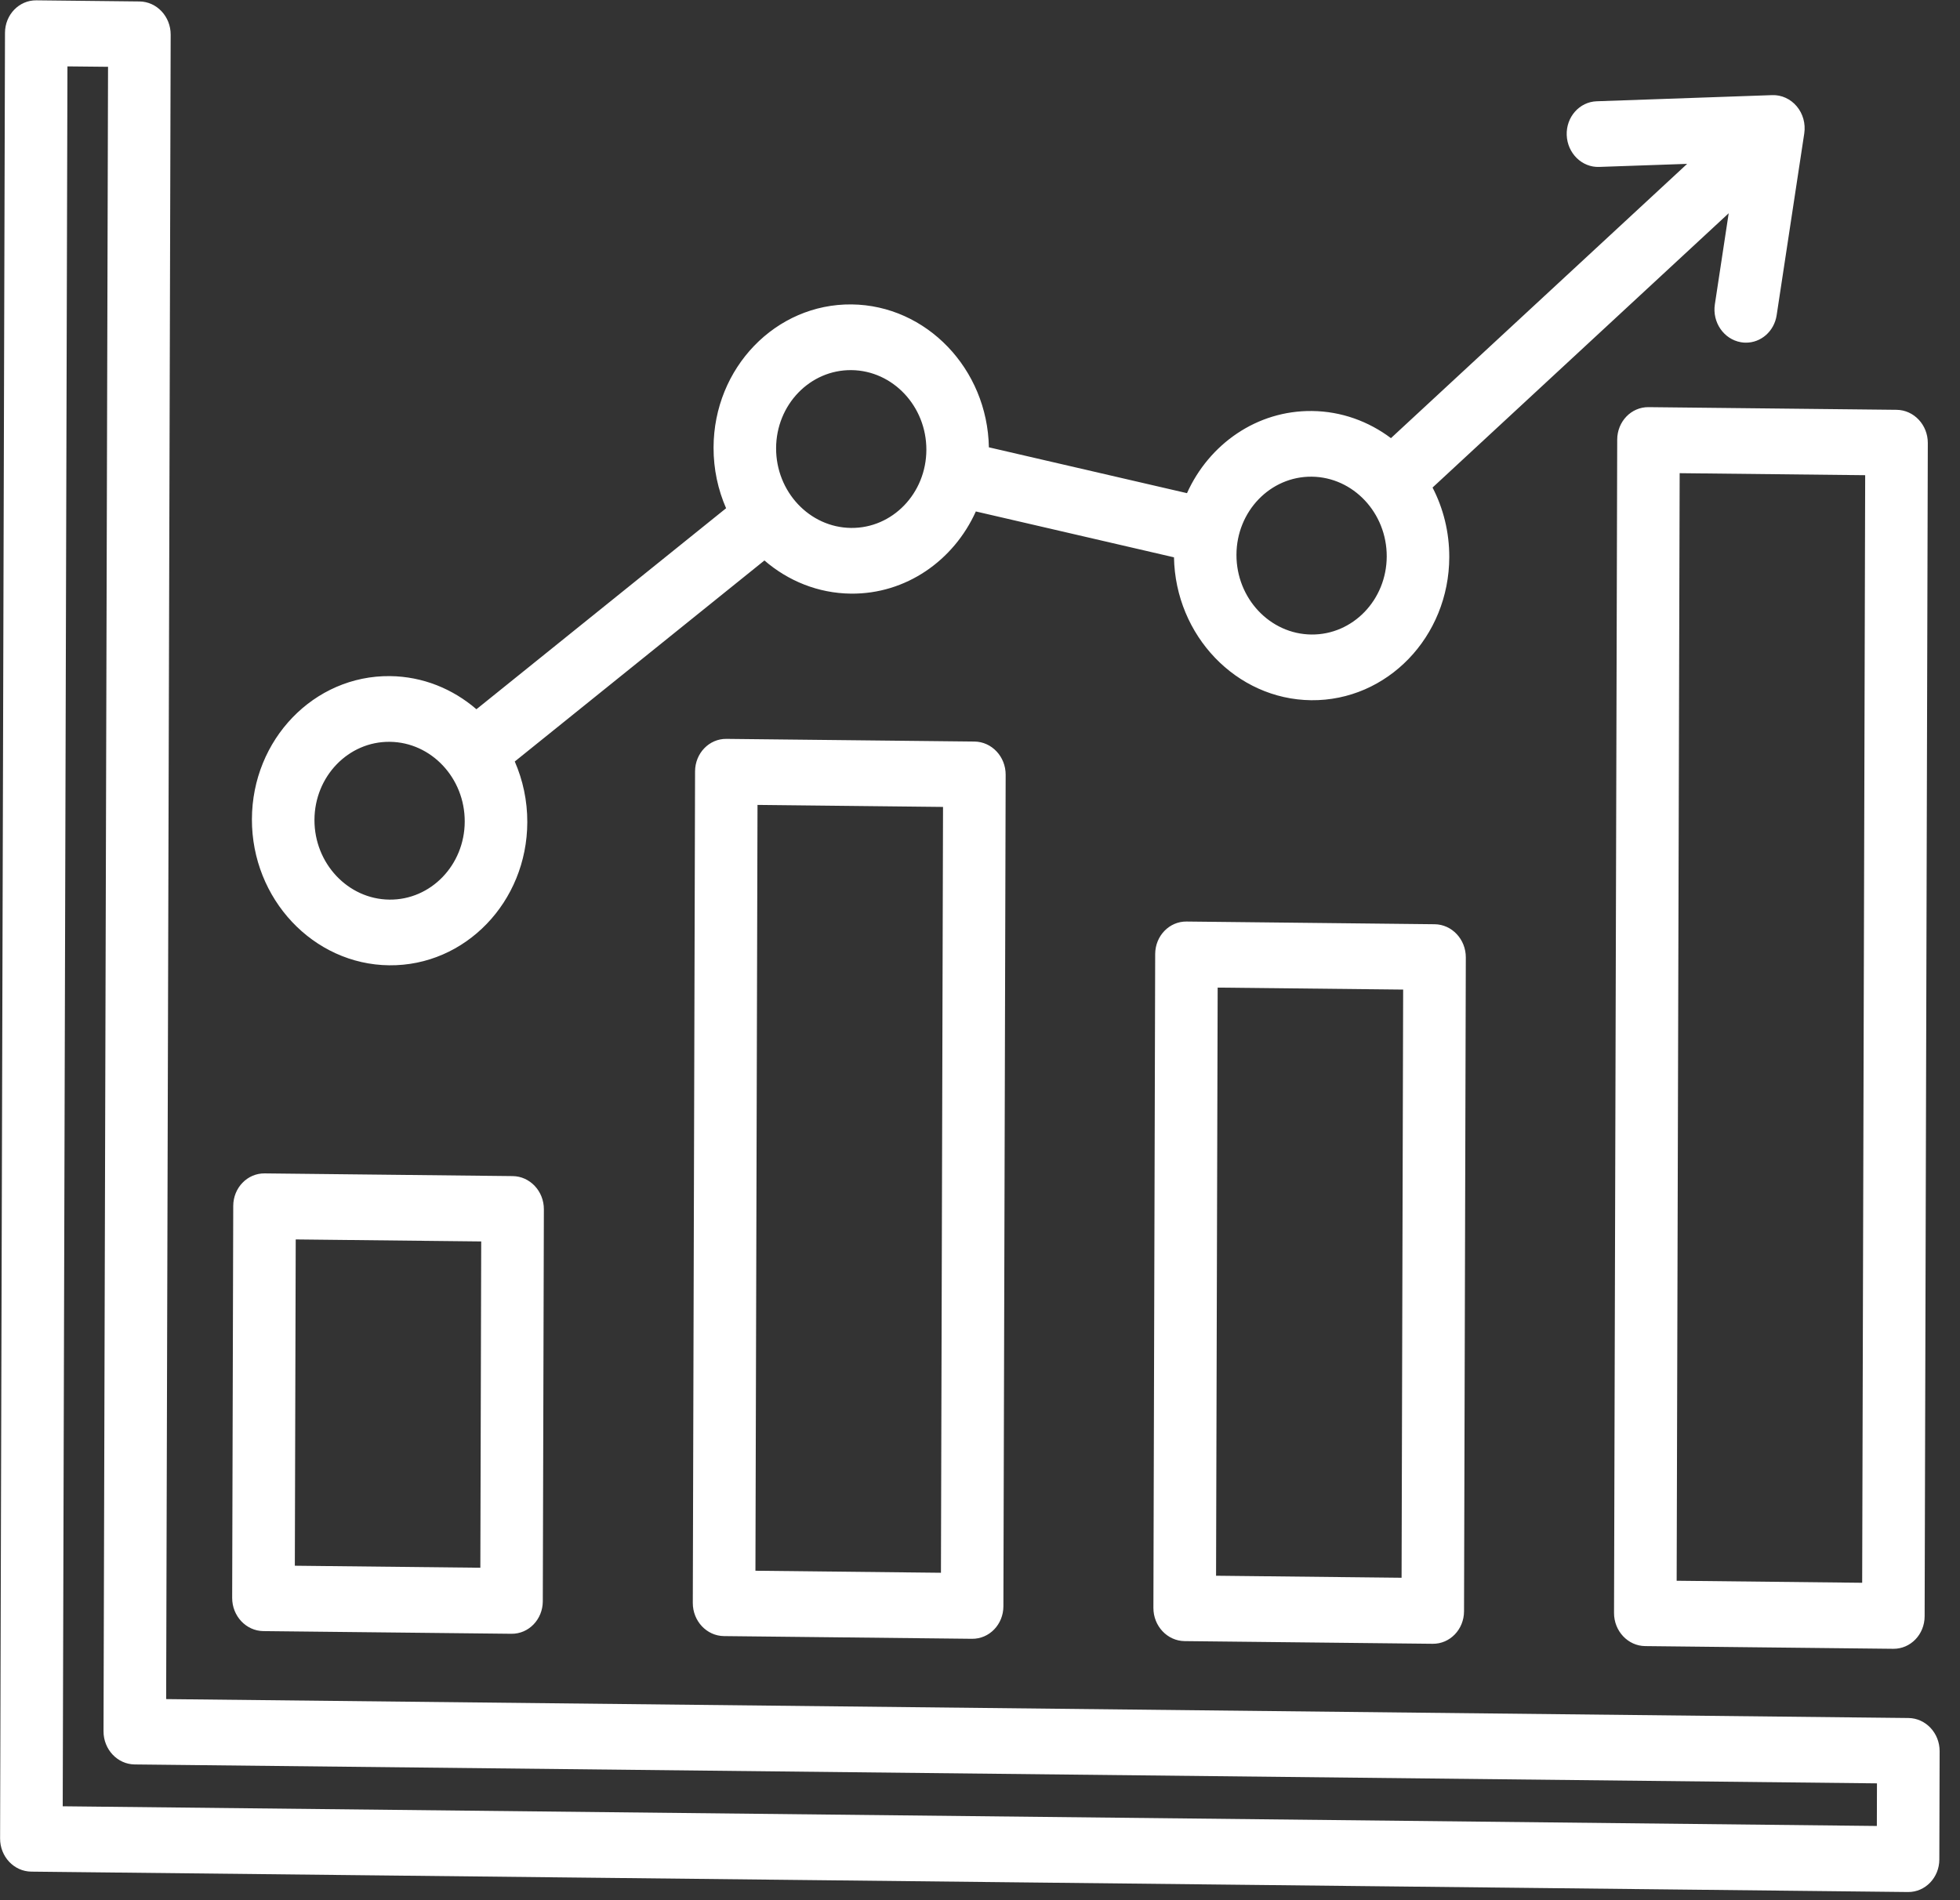 <svg width="66" height="64" viewBox="0 0 66 64" fill="none" xmlns="http://www.w3.org/2000/svg">
<rect x="0" y="0" width="66" height="64" fill="#333333" stroke="none"/>
<path d="M54.457 14.807L54.35 54.324C54.348 54.935 54.818 55.436 55.4 55.442L63.753 55.533C64.335 55.539 64.808 55.049 64.809 54.438L64.916 14.921C64.918 14.31 64.448 13.81 63.866 13.803L55.513 13.713C54.931 13.706 54.459 14.196 54.457 14.807ZM56.56 15.937L62.807 16.005L62.706 53.309L56.459 53.241L56.56 15.937ZM39.955 31.038C39.374 31.032 38.901 31.522 38.899 32.133L38.839 54.156C38.838 54.767 39.308 55.267 39.89 55.274L48.243 55.364C48.825 55.371 49.297 54.88 49.299 54.27L49.359 32.247C49.361 31.636 48.89 31.135 48.309 31.129L39.955 31.038ZM47.196 53.14L40.949 53.072L41.003 33.263L47.249 33.33L47.196 53.14ZM24.461 24.886C23.88 24.879 23.407 25.37 23.405 25.981L23.329 53.987C23.327 54.598 23.797 55.099 24.379 55.105L32.732 55.196C33.314 55.202 33.787 54.712 33.788 54.101L33.864 26.094C33.866 25.483 33.396 24.983 32.814 24.976L24.461 24.886ZM31.685 52.972L25.438 52.904L25.508 27.11L31.755 27.178L31.685 52.972ZM8.869 54.937L17.222 55.027C17.803 55.034 18.276 54.544 18.278 53.932L18.314 40.73C18.316 40.119 17.845 39.618 17.264 39.612L8.911 39.521C8.329 39.515 7.856 40.005 7.854 40.616L7.818 53.819C7.817 54.43 8.287 54.93 8.869 54.937ZM9.958 41.745L16.204 41.813L16.175 52.803L9.928 52.735L9.958 41.745ZM13.106 32.512C15.663 32.54 17.749 30.378 17.756 27.692C17.758 26.964 17.606 26.272 17.334 25.648L25.741 18.877C26.536 19.564 27.548 19.982 28.651 19.994C30.508 20.014 32.116 18.878 32.86 17.226L39.532 18.771C39.58 21.407 41.631 23.556 44.153 23.584C46.709 23.611 48.795 21.449 48.802 18.764C48.804 17.917 48.6 17.119 48.239 16.421L58.211 7.183L57.745 10.252C57.654 10.855 58.045 11.425 58.62 11.526C58.675 11.536 58.73 11.541 58.784 11.541C59.294 11.547 59.743 11.162 59.826 10.617L60.756 4.492C60.805 4.165 60.712 3.83 60.503 3.581C60.293 3.331 59.989 3.192 59.673 3.204L53.766 3.411C53.185 3.431 52.733 3.943 52.757 4.553C52.781 5.164 53.272 5.645 53.852 5.622L56.812 5.519L46.838 14.757C46.086 14.192 45.169 13.853 44.179 13.843C42.322 13.822 40.714 14.958 39.97 16.61L33.299 15.066C33.251 12.43 31.2 10.281 28.678 10.253C26.121 10.226 24.035 12.388 24.028 15.073C24.026 15.802 24.178 16.494 24.45 17.118L16.043 23.888C15.248 23.202 14.236 22.784 13.133 22.772C10.576 22.744 8.49 24.906 8.483 27.592C8.476 30.277 10.55 32.485 13.106 32.512ZM44.173 16.055C45.568 16.071 46.7 17.275 46.696 18.741C46.692 20.206 45.553 21.386 44.158 21.371C42.763 21.356 41.632 20.151 41.636 18.686C41.639 17.22 42.778 16.04 44.173 16.055ZM28.672 12.466C30.067 12.481 31.198 13.686 31.194 15.151C31.19 16.617 30.052 17.797 28.657 17.781C27.262 17.766 26.13 16.562 26.134 15.096C26.138 13.631 27.276 12.451 28.672 12.466ZM13.127 24.985C14.522 25 15.653 26.204 15.649 27.67C15.646 29.135 14.507 30.315 13.112 30.3C11.717 30.285 10.585 29.08 10.589 27.615C10.593 26.149 11.732 24.969 13.127 24.985ZM64.263 57.864L5.595 57.227L5.747 1.167C5.749 0.556 5.279 0.055 4.697 0.049L1.224 0.011C0.642 0.005 0.17 0.495 0.168 1.106L0.003 61.921C0.001 62.532 0.471 63.032 1.053 63.038L64.248 63.725C64.829 63.731 65.302 63.241 65.304 62.63L65.314 58.981C65.315 58.37 64.845 57.87 64.263 57.864ZM63.2 61.5L2.112 60.837L2.271 2.236L3.638 2.25L3.486 58.31C3.484 58.921 3.954 59.422 4.536 59.428L63.204 60.065L63.2 61.5Z" fill="white"/>
</svg>
